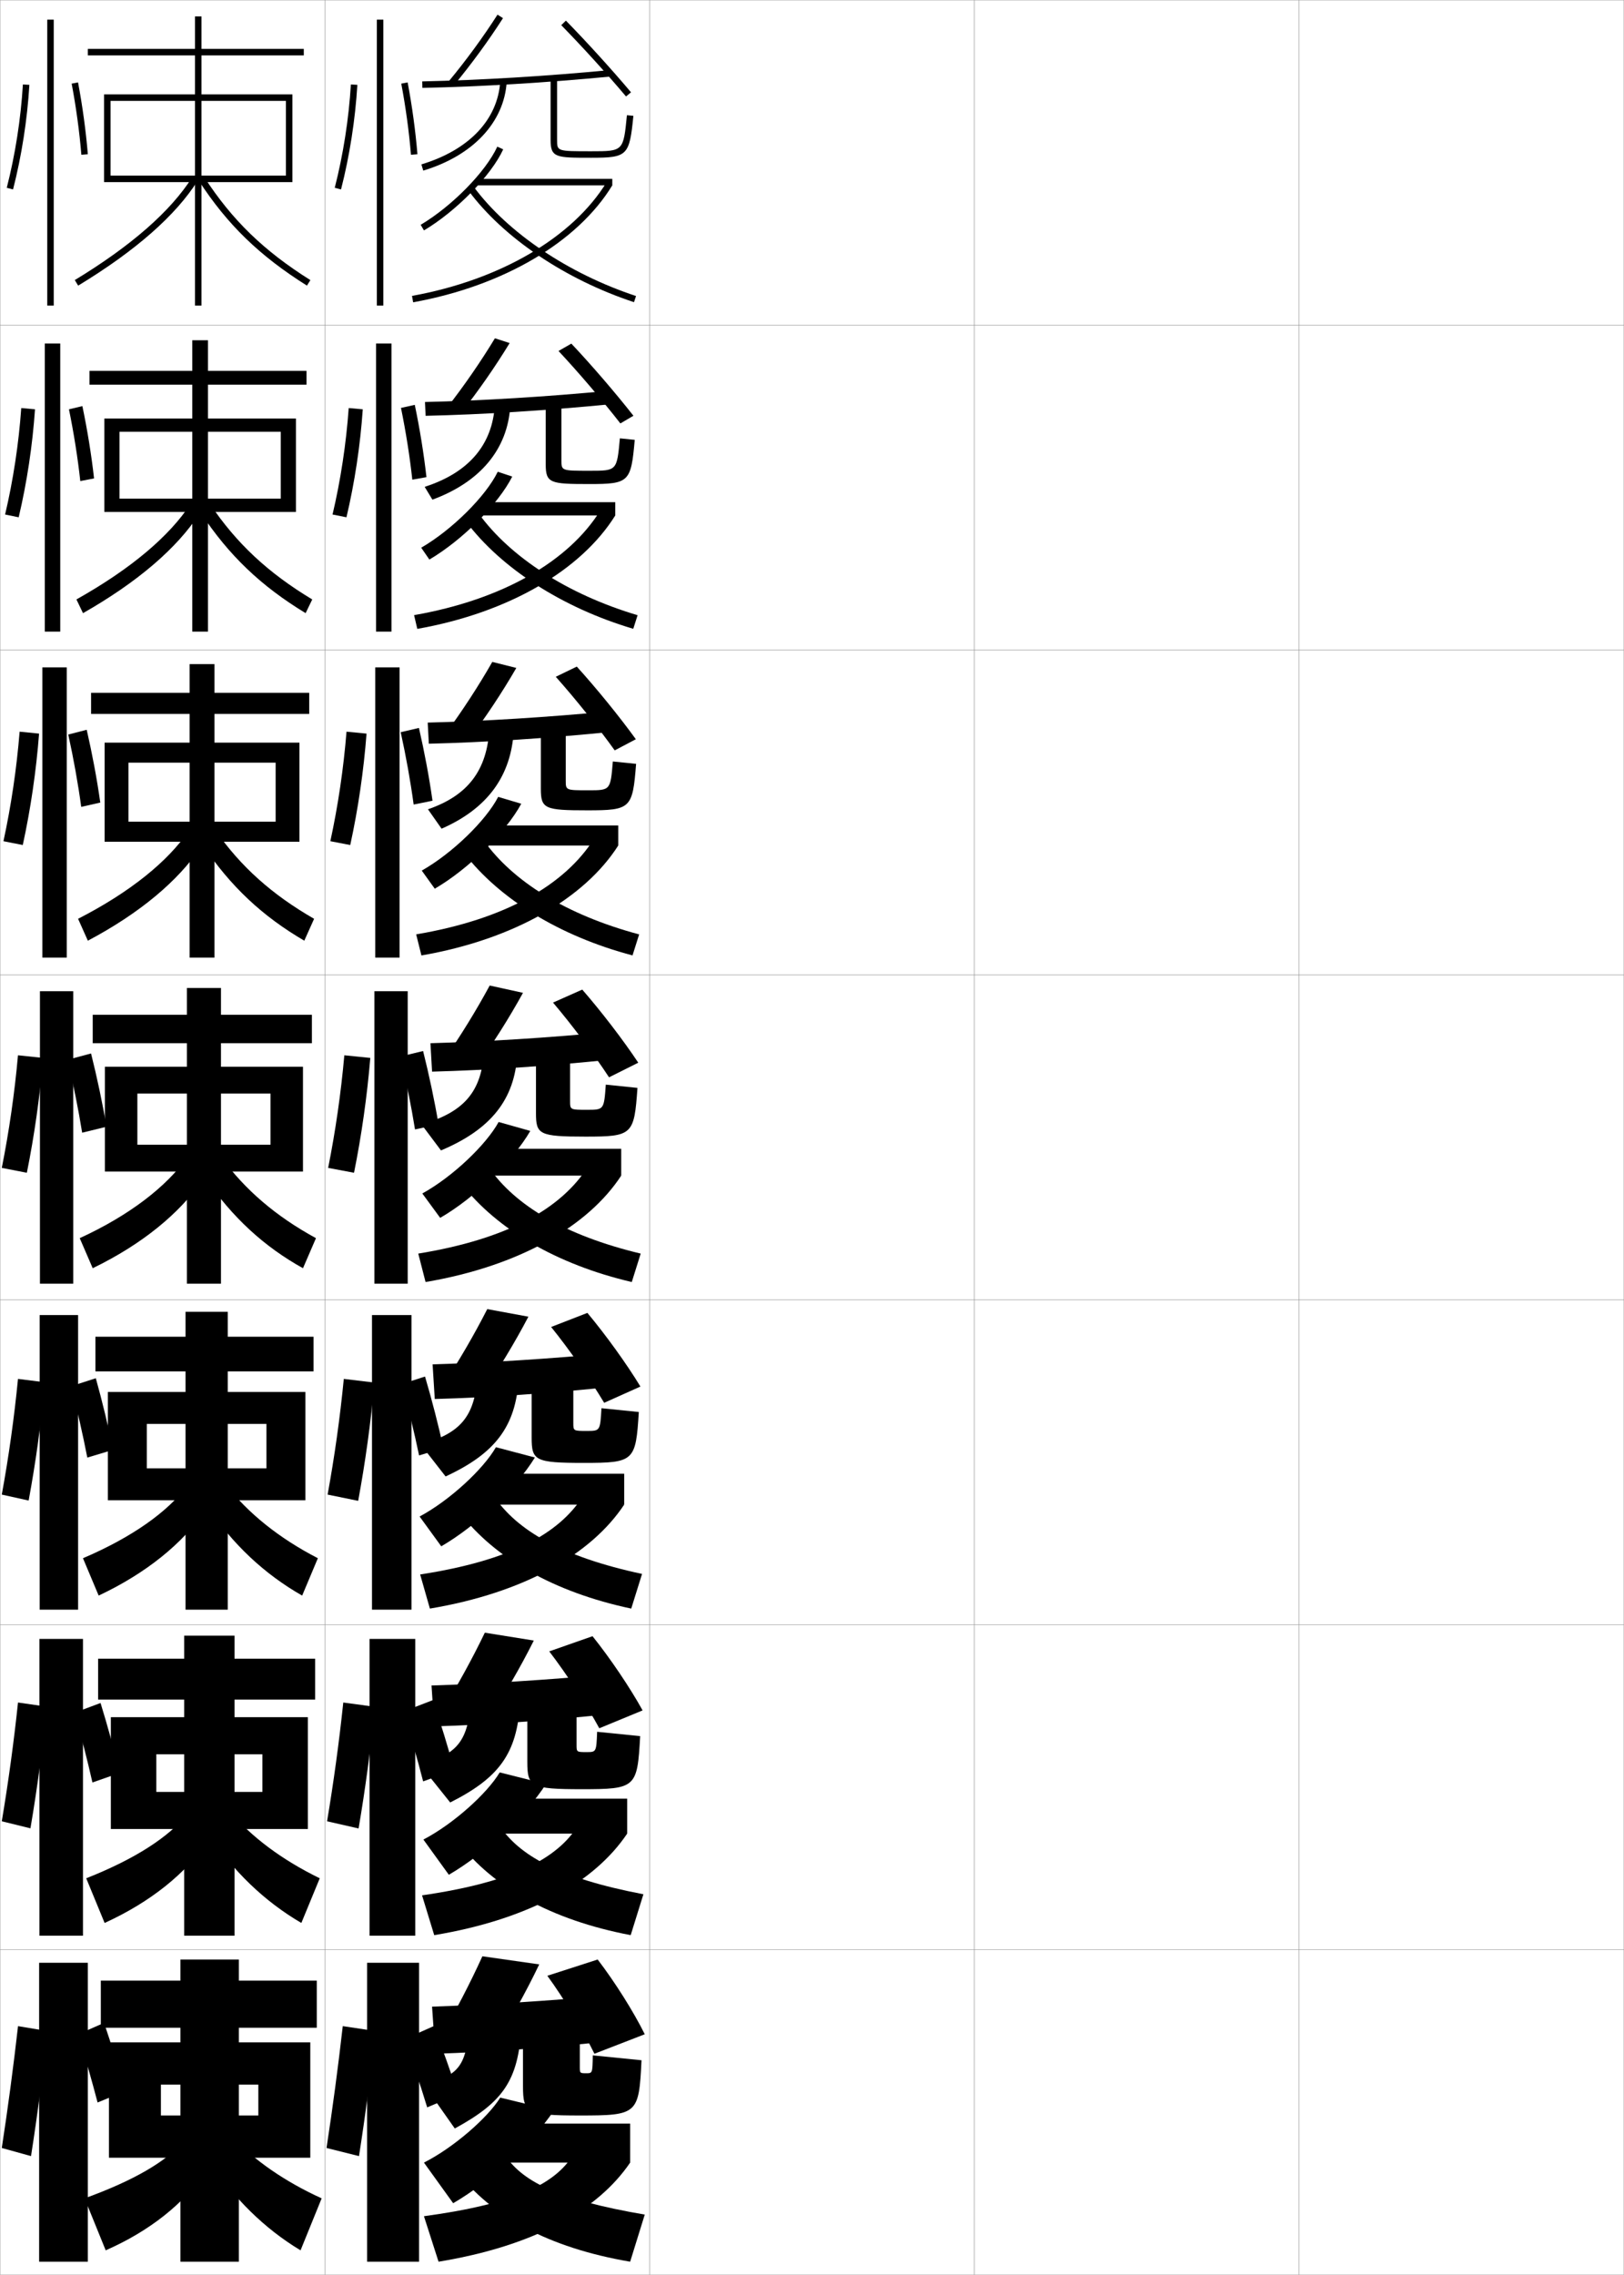 <?xml version="1.0" encoding="utf-8"?>
<!-- Generator: Adobe Illustrator 11 Build 225, SVG Export Plug-In . SVG Version: 6.0.0 Build 78)  -->
<!DOCTYPE svg PUBLIC "-//W3C//DTD SVG 1.0//EN"    "http://www.w3.org/TR/2001/REC-SVG-20010904/DTD/svg10.dtd">
<svg  xmlns="http://www.w3.org/2000/svg" xmlns:xlink="http://www.w3.org/1999/xlink" xmlns:a="http://ns.adobe.com/AdobeSVGViewerExtensions/3.0/"
	 width="500.1" height="700.1" viewBox="0 0 500.1 700.1"
	 overflow="visible" enable-background="new 0 0 500.1 700.1" xml:space="preserve">
		<g id="glyphs">
			<g>
				<rect x="0.05" y="0.05" fill="none" stroke="#999999" stroke-width="0.1" width="100" height="100"/> 
				<rect x="0.05" y="100.05" fill="none" stroke="#999999" stroke-width="0.1" width="100" height="100"/> 
				<rect x="0.05" y="200.05" fill="none" stroke="#999999" stroke-width="0.1" width="100" height="100"/> 
				<rect x="0.05" y="300.05" fill="none" stroke="#999999" stroke-width="0.1" width="100" height="100"/> 
				<rect x="0.05" y="400.05" fill="none" stroke="#999999" stroke-width="0.1" width="100" height="100"/> 
				<rect x="0.05" y="500.05" fill="none" stroke="#999999" stroke-width="0.1" width="100" height="100"/> 
				<rect x="0.05" y="600.05" fill="none" stroke="#999999" stroke-width="0.1" width="100" height="100"/> 
				<rect x="100.05" y="0.05" fill="none" stroke="#999999" stroke-width="0.1" width="100" height="100"/> 
				<rect x="100.05" y="100.05" fill="none" stroke="#999999" stroke-width="0.1" width="100" height="100"/> 
				<rect x="100.05" y="200.05" fill="none" stroke="#999999" stroke-width="0.1" width="100" height="100"/> 
				<rect x="100.05" y="300.05" fill="none" stroke="#999999" stroke-width="0.1" width="100" height="100"/> 
				<rect x="100.05" y="400.05" fill="none" stroke="#999999" stroke-width="0.1" width="100" height="100"/> 
				<rect x="100.05" y="500.05" fill="none" stroke="#999999" stroke-width="0.1" width="100" height="100"/> 
				<rect x="100.05" y="600.05" fill="none" stroke="#999999" stroke-width="0.1" width="100" height="100"/> 
				<rect x="200.05" y="0.05" fill="none" stroke="#999999" stroke-width="0.1" width="100" height="100"/> 
				<rect x="200.05" y="100.05" fill="none" stroke="#999999" stroke-width="0.1" width="100" height="100"/> 
				<rect x="200.05" y="200.05" fill="none" stroke="#999999" stroke-width="0.1" width="100" height="100"/> 
				<rect x="200.05" y="300.05" fill="none" stroke="#999999" stroke-width="0.1" width="100" height="100"/> 
				<rect x="200.05" y="400.05" fill="none" stroke="#999999" stroke-width="0.1" width="100" height="100"/> 
				<rect x="200.05" y="500.05" fill="none" stroke="#999999" stroke-width="0.1" width="100" height="100"/> 
				<rect x="200.05" y="600.05" fill="none" stroke="#999999" stroke-width="0.1" width="100" height="100"/> 
				<rect x="300.05" y="0.05" fill="none" stroke="#999999" stroke-width="0.1" width="100" height="100"/> 
				<rect x="300.05" y="100.05" fill="none" stroke="#999999" stroke-width="0.1" width="100" height="100"/> 
				<rect x="300.05" y="200.05" fill="none" stroke="#999999" stroke-width="0.1" width="100" height="100"/> 
				<rect x="300.05" y="300.05" fill="none" stroke="#999999" stroke-width="0.1" width="100" height="100"/> 
				<rect x="300.05" y="400.05" fill="none" stroke="#999999" stroke-width="0.1" width="100" height="100"/> 
				<rect x="300.05" y="500.05" fill="none" stroke="#999999" stroke-width="0.1" width="100" height="100"/> 
				<rect x="300.05" y="600.05" fill="none" stroke="#999999" stroke-width="0.1" width="100" height="100"/> 
				<rect x="400.05" y="0.05" fill="none" stroke="#999999" stroke-width="0.1" width="100" height="100"/> 
				<rect x="400.05" y="100.05" fill="none" stroke="#999999" stroke-width="0.1" width="100" height="100"/> 
				<rect x="400.05" y="200.05" fill="none" stroke="#999999" stroke-width="0.1" width="100" height="100"/> 
				<rect x="400.05" y="300.05" fill="none" stroke="#999999" stroke-width="0.1" width="100" height="100"/> 
				<rect x="400.05" y="400.05" fill="none" stroke="#999999" stroke-width="0.1" width="100" height="100"/> 
				<rect x="400.05" y="500.05" fill="none" stroke="#999999" stroke-width="0.1" width="100" height="100"/> 
				<rect x="400.05" y="600.05" fill="none" stroke="#999999" stroke-width="0.1" width="100" height="100"/> 
			</g>
			<g>
				<g>
					<path d="M138.28,24.911l1.539,1.277c5.287-6.365,10.641-13.681,15.072-20.6
						l-1.684-1.078C148.818,11.362,143.518,18.606,138.28,24.911z"/>
					<path d="M130.028,25.05l0.043,2c18.069-0.381,38.15-1.593,58.074-3.505
						l-0.191-1.99C168.08,23.461,148.05,24.67,130.028,25.05z"/>
					<path d="M172.836,7.75c6.408,6.54,14.053,14.948,19.949,21.944l1.529-1.289
						c-5.927-7.031-13.609-15.482-20.051-22.056L172.836,7.75z"/>
					<path d="M129.761,50.593l0.578,1.914c15.307-4.619,24.918-14.86,25.709-27.395
						l-1.996-0.125C153.304,36.826,144.45,46.159,129.761,50.593z"/>
					<path d="M169.55,24.05v19c0,5.5,1.665,5.5,12.5,5.5c11.18,0,11.787-0.603,12.995-12.902
						l-1.99-0.195c-1.091,11.098-1.091,11.098-11.005,11.098c-10.5,0-10.5,0-10.5-3.5v-19
						H169.55z"/>
					<path d="M129.539,69.19l1.021,1.719c9.979-5.935,20.696-16.89,24.397-24.941
						l-1.816-0.836C149.585,52.866,139.218,63.435,129.539,69.19z"/>
					<rect x="146.55" y="55.05" width="42" height="2"/> 
					<path d="M126.872,91.065l0.355,1.969c27.696-5.003,50.62-18.456,61.322-35.984
						l-1.707-1.043C176.434,73.057,154.015,86.163,126.872,91.065z"/>
					<path d="M144.246,58.646c10.761,14.526,29.822,27.369,50.99,34.354l0.627-1.898
						c-20.791-6.861-39.486-19.438-50.01-33.646L144.246,58.646z"/>
				</g>
				<g>
					<path d="M137.787,125.291l4.192,1.768c5.292-6.667,10.596-14.301,14.965-21.482
						l-4.539-1.469C148.113,111.209,142.95,118.678,137.787,125.291z"/>
					<path d="M130.869,123.717l0.195,4.25c17.699-0.401,37.399-1.632,57.216-3.587
						l-0.294-4.16C168.292,122.102,148.557,123.31,130.869,123.717z"/>
					<path d="M171.991,108.017c6.201,6.627,13.536,15.221,19.049,22.296l4.02-2.359
						C189.552,120.924,182.188,112.371,175.942,105.75L171.991,108.017z"/>
					<path d="M130.774,149.828l2.385,3.943c14.759-5.425,23.197-15.576,23.973-28.846
						l-4.747-0.417C151.673,136.95,144.272,145.493,130.774,149.828z"/>
					<path d="M168.05,123.383v19.508c0,5.848,1.423,6.076,13.417,6.076
						c12.287,0,12.856-0.585,13.996-13.602l-4.576-0.464
						c-0.911,9.971-0.919,9.981-9.253,9.981c-8.743,0-8.75-0.001-8.75-3.25v-18.25H168.05z"/>
					<path d="M129.709,168.561l2.515,3.646c10.227-6.021,21.313-17.169,25.515-25.544
						l-4.461-1.475C149.627,152.676,139.288,162.998,129.709,168.561z"/>
					<rect x="147.3" y="154.55" width="42.167" height="4.083"/> 
					<path d="M127.515,189.311l0.987,4.229c28.097-4.967,50.452-18.047,60.965-34.906
						l-4.555-1.611C175.227,172.683,154.814,184.541,127.515,189.311z"/>
					<path d="M147.419,158.069c9.698,13.337,27.239,24.815,48.923,31.265l-1.334,4.182
						c-21.867-6.466-40.674-18.665-51.41-32.902L147.419,158.069z"/>
				</g>
				<g>
					<path d="M137.293,225.67l6.846,2.259c5.298-6.969,10.551-14.921,14.857-22.366
						l-7.395-1.859C147.407,211.056,142.382,218.749,137.293,225.67z"/>
					<path d="M131.709,222.383l0.348,6.5c17.33-0.422,36.648-1.67,56.358-3.668
						l-0.397-6.33C168.504,220.742,149.063,221.949,131.709,222.383z"/>
					<path d="M171.146,208.283c5.993,6.715,13.019,15.493,18.149,22.648l6.51-3.43
						c-5.088-7.028-12.135-15.683-18.184-22.352L171.146,208.283z"/>
					<path d="M131.787,249.064l4.192,5.971c14.211-6.231,21.477-16.291,22.236-30.298
						l-7.499-0.708C150.042,237.075,144.095,244.828,131.787,249.064z"/>
					<path d="M166.55,222.716v20.016c0,6.195,1.181,6.651,14.333,6.651
						c13.395,0,13.927-0.567,14.998-14.301l-7.163-0.732
						c-0.73,8.843-0.747,8.866-7.501,8.866c-6.986,0-7-0.003-7-3v-17.5H166.55z"/>
					<path d="M129.879,267.93l4.007,5.573c10.474-6.106,21.93-17.449,26.632-26.147
						l-7.105-2.112C149.669,252.485,139.358,262.561,129.879,267.93z"/>
					<rect x="148.05" y="254.05" width="42.333" height="6.167"/> 
					<path d="M128.157,287.555l1.619,6.489c28.497-4.931,50.284-17.638,60.607-33.828
						l-7.402-2.181C174.021,272.309,155.614,282.918,128.157,287.555z"/>
					<path d="M148.984,258.685c8.873,12.466,25.26,22.845,47.837,28.882l-2.042,6.466
						c-22.566-5.948-41.117-17.503-51.83-31.451L148.984,258.685z"/>
				</g>
			</g>
			<g>
				<path d="M136.8,326.05l9.5,2.75c5.303-7.271,10.507-15.541,14.75-23.25l-10.25-2.25
					C146.701,310.903,141.814,318.819,136.8,326.05z"/>
				<path d="M132.55,321.05l0.5,8.75c16.961-0.442,35.896-1.708,55.5-3.75l-0.5-8.5
					C168.716,319.382,149.569,320.589,132.55,321.05z"/>
				<path d="M170.3,308.55c5.785,6.802,12.503,15.765,17.25,23l9-4.5
					c-4.669-7.026-11.398-15.783-17.25-22.5L170.3,308.55z"/>
				<path d="M129.8,346.05l6,8c15.58-6.575,22.654-15.796,23.5-29.5l-10.25-1
					C148.305,336.027,142.868,342.293,129.8,346.05z"/>
				<path d="M165.05,322.05v20.523c0,6.542,0.939,7.227,15.25,7.227
					c14.502,0,14.997-0.549,16-15l-9.75-1c-0.55,7.716-0.575,7.75-5.75,7.75
					c-5.229,0-5.25-0.005-5.25-2.75v-16.75H165.05z"/>
				<path d="M130.05,367.3l5.5,7.5c10.721-6.192,22.547-17.729,27.75-26.75l-9.75-2.75
					C149.712,352.295,139.429,362.124,130.05,367.3z"/>
				<rect x="148.8" y="353.55" width="42.5" height="8.25"/> 
				<path d="M128.8,385.8l2.25,8.75c28.897-4.896,50.116-17.229,60.25-32.75l-10.25-2.75
					C172.813,371.936,156.414,381.296,128.8,385.8z"/>
				<path d="M150.55,359.3c8.047,11.596,23.281,20.875,46.75,26.5l-2.75,8.75
					c-23.265-5.431-41.561-16.341-52.25-30L150.55,359.3z"/>
			</g>
			<g>
				<path d="M136.383,426.383l11.667,3c5.292-7.586,10.486-16.193,14.667-24.167
					l-12.667-2.333C146.048,410.737,141.323,418.844,136.383,426.383z"/>
				<path d="M133.216,419.883l0.667,10.667c16.804-0.463,35.593-1.747,55.333-3.833
					l-0.666-10.334C169.172,418.189,150.098,419.396,133.216,419.883z"/>
				<path d="M169.716,408.383c5.578,6.889,11.953,16.029,16.333,23.333l11.167-5
					c-4.266-7.013-10.678-15.9-16.333-22.666L169.716,408.383z"/>
				<path d="M129.549,444.55l7.667,9.833c15.342-7.088,21.607-15.439,22.5-30
					l-12.666-1.333C146.291,435.979,141.881,441.075,129.549,444.55z"/>
				<path d="M163.716,421.383v21.031c0,7.07,1.015,7.802,16,7.802
					c15.609,0,16.066-0.498,17-15.666l-11.5-1.167c-0.397,6.974-0.42,7-4.5,7
					c-4.15,0-4.167-0.007-4.167-2.5v-16.5H163.716z"/>
				<path d="M129.216,466.717l6.667,9.166c10.94-6.328,23.13-17.988,28.833-27.333
					l-12-3.167C148.833,452.158,138.495,461.733,129.216,466.717z"/>
				<rect x="149.549" y="453.55" width="42.667" height="9.5"/> 
				<path d="M129.383,484.55l3,10.5c29.078-4.877,49.746-16.755,59.833-32l-12.667-2.667
					C172.218,471.994,157.169,480.274,129.383,484.55z"/>
				<path d="M152.05,460.383c7.137,10.604,20.956,18.704,45.667,24l-3.333,10.667
					c-23.963-5.063-42.001-15.585-52.667-29.334L152.05,460.383z"/>
			</g>
			<g>
				<path d="M135.966,526.717l13.833,3.25c5.28-7.9,10.465-16.848,14.583-25.084
					l-15.083-2.416C145.396,510.572,140.833,518.869,135.966,526.717z"/>
				<path d="M132.883,518.717l0.833,12.583c16.646-0.483,35.289-1.785,55.167-3.917
					l-0.833-12.166C168.63,516.997,149.628,518.201,132.883,518.717z"/>
				<path d="M169.133,508.217c5.37,6.976,11.402,16.294,15.417,23.666l13.333-5.5
					c-3.863-7.001-9.957-16.02-15.417-22.833L169.133,508.217z"/>
				<path d="M129.3,543.05l9.333,11.667c15.104-7.602,20.56-15.084,21.5-30.5
					l-15.083-1.667C144.277,535.933,140.894,539.858,129.3,543.05z"/>
				<path d="M162.383,520.717v21.539c0,7.598,1.09,8.377,16.75,8.377
					c16.717,0,17.134-0.448,18-16.333l-13.25-1.333c-0.245,6.229-0.264,6.25-3.25,6.25
					c-3.071,0-3.083-0.011-3.083-2.25v-16.25H162.383z"/>
				<path d="M130.383,566.133l7.833,10.834c11.159-6.465,23.712-18.248,29.917-27.917
					l-14.25-3.583C149.955,552.021,139.562,561.344,130.383,566.133z"/>
				<rect x="150.3" y="553.55" width="42.833" height="10.75"/> 
				<path d="M129.967,583.3l3.75,12.25c29.258-4.857,49.375-16.28,59.417-31.25
					l-15.083-2.583C171.624,572.053,157.926,579.254,129.967,583.3z"/>
				<path d="M153.55,561.467c6.227,9.61,18.632,16.533,44.583,21.5l-3.917,12.583
					c-24.662-4.696-42.441-14.828-53.083-28.667L153.55,561.467z"/>
			</g>
			<g>
				<path d="M135.55,627.05l16,3.5c5.269-8.215,10.444-17.5,14.5-26l-17.5-2.5
					C144.743,610.406,140.342,618.894,135.55,627.05z"/>
				<path d="M188.05,614.05c-19.463,1.755-38.393,2.958-55,3.5l1,14.5
					c16.488-0.504,34.985-1.824,55-4L188.05,614.05z"/>
				<path d="M184.05,603.05l-15.5,5c5.162,7.062,10.852,16.56,14.5,24l15.5-6
					C195.09,619.062,189.313,609.912,184.05,603.05z"/>
				<path d="M144.55,622.05c-0.786,13.835-3.144,16.591-14,19.5l9.5,13.5
					c14.867-8.114,19.513-14.728,20.5-31L144.55,622.05z"/>
				<path d="M161.05,620.05v22.047c0,8.126,1.165,8.953,17.5,8.953
					c17.824,0,18.203-0.398,19-17l-15-1.5c-0.092,5.487-0.108,5.5-2,5.5c-1.992,0-2-0.013-2-2v-16
					H161.05z"/>
				<path d="M130.55,665.55l9,12.5c11.378-6.601,24.295-18.508,31-28.5l-16.5-4
					C150.076,651.885,139.628,660.953,130.55,665.55z"/>
				<rect x="151.05" y="653.55" width="43" height="12"/> 
				<path d="M176.55,663.05c-5.521,9.062-17.868,15.184-46,19l4.5,14
					c29.439-4.838,49.006-15.806,59-30.5L176.55,663.05z"/>
				<path d="M155.05,662.55c5.317,8.618,16.308,14.362,43.5,19l-4.5,14.5
					c-25.36-4.329-42.882-14.072-53.5-28L155.05,662.55z"/>
			</g>
			<g>
				<rect x="116.05" y="6.05" width="2" height="88"/> 
				<path d="M103.081,57.802l1.938,0.496c2.641-10.311,4.379-21.44,5.029-32.188
					l-1.996-0.121C107.409,36.611,105.69,47.612,103.081,57.802z"/>
				<path d="M123.567,25.735c1.37,7.248,2.402,14.82,2.986,21.896l1.992-0.164
					c-0.589-7.145-1.631-14.788-3.014-22.104L123.567,25.735z"/>
			</g>
			<g>
				<g>
					<rect x="115.8" y="105.716" width="4.75" height="88.667"/> 
					<path d="M106.689,159.203c2.531-10.691,4.26-22.133,5.024-33.24l-4.333-0.38
						c-0.774,10.953-2.485,22.209-4.976,32.761L106.689,159.203z"/>
					<path d="M131.322,146.846c-0.801-7.179-2.058-14.912-3.595-22.252l-4.247,0.944
						c1.494,7.289,2.71,14.959,3.488,22.081L131.322,146.846z"/>
				</g>
				<g>
					<rect x="115.55" y="205.383" width="7.5" height="89.333"/> 
					<path d="M107.854,260.063c2.421-11.072,4.142-22.827,5.019-34.292l-6.166-0.596
						c-0.905,11.284-2.608,22.796-4.98,33.709L107.854,260.063z"/>
					<path d="M133.185,246.427c-1.013-7.214-2.484-15.036-4.176-22.402l-5.615,1.314
						c1.618,7.33,3.018,15.099,3.991,22.265L133.185,246.427z"/>
				</g>
				<g>
					<rect x="115.3" y="305.05" width="10.25" height="90"/> 
					<path d="M109.019,360.924c2.311-11.452,4.023-23.52,5.014-35.344l-7.997-0.811
						c-1.036,11.614-2.731,23.382-4.985,34.656L109.019,360.924z"/>
					<path d="M135.048,346.009c-1.225-7.25-2.91-15.159-4.757-22.552l-6.982,1.686
						c1.742,7.371,3.325,15.237,4.493,22.448L135.048,346.009z"/>
				</g>
			</g>
			<g>
				<rect x="114.55" y="404.717" width="12.166" height="90.666"/> 
				<path d="M110.296,461.891c2.2-11.833,3.905-24.212,5.009-36.396l-9.432-1.132
					c-1.167,11.944-2.855,23.968-4.99,35.604L110.296,461.891z"/>
				<path d="M123.722,425.944c1.984,7.189,3.869,14.927,5.329,21.966l7.502-2.238
					c-1.532-7.068-3.551-14.839-5.671-22.034L123.722,425.944z"/>
			</g>
			<g>
				<rect x="113.8" y="504.384" width="14.083" height="91.332"/> 
				<path d="M110.423,562.72c2.09-12.213,3.787-24.904,5.005-37.447l-9.716-1.316
					c-1.298,12.276-2.978,24.555-4.995,36.553L110.423,562.72z"/>
				<path d="M124.136,526.747c2.226,7.008,4.413,14.615,6.165,21.482l9.576-3.492
					c-1.84-6.887-4.192-14.518-6.585-21.517L124.136,526.747z"/>
			</g>
			<g>
				<rect x="113.05" y="604.05" width="16" height="92"/> 
				<path d="M110.55,663.55c1.979-12.594,3.668-25.598,5-38.5l-10-1.5
					c-1.429,12.607-3.102,25.141-5,37.5L110.55,663.55z"/>
				<g>
					<path d="M124.55,627.55c2.467,6.826,4.957,14.305,7,21l9.5-4
						c-2.148-6.706-4.833-14.197-7.5-21L124.55,627.55z"/>
				</g>
			</g>
			<g>
				<g>
					<rect x="14.55" y="6.05" width="2" height="88"/> 
				</g>
				<g>
					<path d="M2.081,57.802l1.938,0.496c2.641-10.311,4.379-21.441,5.029-32.188
						l-1.996-0.121C6.409,36.611,4.69,47.612,2.081,57.802z"/>
				</g>
				<g>
					<path d="M22.067,25.735c1.369,7.248,2.402,14.82,2.986,21.896l1.992-0.164
						c-0.588-7.145-1.631-14.788-3.014-22.104L22.067,25.735z"/>
				</g>
			</g>
			<g>
				<g>
					<rect x="13.8" y="105.716" width="4.75" height="88.667"/> 
					<path d="M5.755,159.202c2.53-10.691,4.26-22.134,5.024-33.24l-4.233-0.379
						c-0.774,10.953-2.485,22.209-4.976,32.761L5.755,159.202z"/>
					<path d="M28.963,147.231c-0.8-7.179-2.058-14.912-3.595-22.252l-4.133,0.991
						c1.494,7.289,2.71,14.959,3.489,22.081L28.963,147.231z"/>
				</g>
				<g>
					<rect x="13.05" y="205.383" width="7.5" height="89.333"/> 
					<path d="M7.012,260.062c2.42-11.071,4.142-22.827,5.019-34.292l-5.99-0.595
						c-0.905,11.284-2.608,22.796-4.98,33.709L7.012,260.062z"/>
					<path d="M30.88,246.995c-1.012-7.215-2.484-15.036-4.176-22.402l-5.683,1.463
						c1.619,7.33,3.018,15.099,3.991,22.265L30.88,246.995z"/>
				</g>
				<g>
					<rect x="12.3" y="305.05" width="10.25" height="90"/> 
					<path d="M8.269,360.924c2.311-11.452,4.023-23.52,5.014-35.344l-7.747-0.811
						c-1.036,11.614-2.731,23.382-4.985,34.656L8.269,360.924z"/>
					<path d="M32.798,346.759c-1.225-7.25-2.91-15.159-4.757-22.552l-7.232,1.936
						c1.743,7.371,3.325,15.237,4.493,22.448L32.798,346.759z"/>
				</g>
				<g>
					<rect x="12.217" y="404.716" width="11.833" height="90.668"/> 
					<path d="M8.821,461.8c2.2-11.834,3.905-24.213,5.009-36.396l-8.29-1.041
						c-1.167,11.945-2.854,23.969-4.99,35.605L8.821,461.8z"/>
					<path d="M21.889,426.612c1.867,7.189,3.634,14.926,4.996,21.965l7.955-2.389
						c-1.437-7.068-3.336-14.838-5.337-22.033L21.889,426.612z"/>
				</g>
				<g>
					<rect x="12.133" y="504.383" width="13.417" height="91.334"/> 
					<path d="M9.373,562.675c2.089-12.214,3.786-24.905,5.004-37.448l-8.833-1.271
						c-1.298,12.276-2.978,24.555-4.995,36.553L9.373,562.675z"/>
					<path d="M22.969,527.081c1.991,7.008,3.941,14.615,5.498,21.482l8.415-2.944
						c-1.649-6.887-3.762-14.518-5.918-21.517L22.969,527.081z"/>
				</g>
			</g>
			<g>
				<rect x="12.05" y="604.05" width="15" height="92"/> 
				<path d="M9.55,663.55c1.979-12.594,3.668-25.598,5-38.5l-9-1.5
					c-1.429,12.607-3.102,25.141-5,37.5L9.55,663.55z"/>
				<g>
					<path d="M24.05,626.05c2.115,6.826,4.249,14.305,6,21l8.5-3.5
						c-1.862-6.706-4.188-14.197-6.5-21L24.05,626.05z"/>
				</g>
			</g>
			<g>
				<polygon points="93.55,17.05 93.55,15.05 62.05,15.05 62.05,5.05 
					60.05,5.05 60.05,15.05 27.05,15.05 27.05,17.05 60.05,17.05 
					60.05,29.05 32.05,29.05 32.05,56.05 34.05,56.05 34.05,31.05 
					60.05,31.05 60.05,54.05 34.05,54.05 34.05,56.05 60.05,56.05 
					60.05,94.05 62.05,94.05 62.05,56.05 88.05,56.05 88.05,54.05 
					62.05,54.05 62.05,31.05 88.05,31.05 88.05,56.05 90.05,56.05 
					90.05,29.05 62.05,29.05 62.05,17.05 "/>
				<path d="M23.031,86.194l1.037,1.711c17.671-10.721,30.062-21.596,36.827-32.322
					l-1.691-1.066C52.604,64.978,40.435,75.636,23.031,86.194z"/>
				<path d="M61.211,55.595c8.761,13.492,18.722,23.152,33.308,32.303l1.062-1.695
					c-14.323-8.985-24.101-18.465-32.692-31.697L61.211,55.595z"/>
			</g>
			<g>
				<g>
					<polygon points="59.216,153.466 36.8,153.466 36.8,157.55 59.216,157.55 
						59.216,194.383 64.049,194.383 64.049,157.55 86.466,157.55 86.466,153.466 
						64.049,153.466 64.049,132.883 86.466,132.883 86.466,157.55 91.133,157.55 
						91.133,128.8 64.049,128.8 64.049,118.383 94.383,118.383 94.383,114.133 
						64.049,114.133 64.049,104.716 59.216,104.716 59.216,114.133 27.549,114.133 
						27.549,118.383 59.216,118.383 59.216,128.8 32.133,128.8 32.133,157.55 
						36.8,157.55 36.8,132.883 59.216,132.883 "/>
					<path d="M23.537,184.479l2.025,4.224c16.896-9.627,28.936-20.023,35.801-30.548
						l-2.711-3.044C52.158,165.023,40.315,175.062,23.537,184.479z"/>
					<path d="M64.608,155.02c8.199,12.194,17.855,21.217,31.545,29.465l-2.041,4.213
						c-13.718-8.318-23.618-17.742-32.289-30.868L64.608,155.02z"/>
				</g>
				<g>
					<polygon points="58.383,252.883 39.55,252.883 39.55,259.05 58.383,259.05 
						58.383,294.716 66.05,294.716 66.05,259.05 84.883,259.05 84.883,252.883 
						66.05,252.883 66.05,234.716 84.883,234.716 84.883,259.05 92.216,259.05 
						92.216,228.55 66.05,228.55 66.05,219.716 95.216,219.716 95.216,213.216 
						66.05,213.216 66.05,204.383 58.383,204.383 58.383,213.216 28.05,213.216 
						28.05,219.716 58.383,219.716 58.383,228.55 32.216,228.55 32.216,259.05 
						39.55,259.05 39.55,234.716 58.383,234.716 "/>
					<path d="M24.043,282.765l3.012,6.737c16.122-8.535,27.81-18.452,34.776-28.774
						l-3.73-5.022C51.711,265.069,40.196,274.488,24.043,282.765z"/>
					<path d="M66.329,255.535c7.806,11.155,17.341,19.721,30.397,27.233l-3.021,6.731
						c-12.851-7.487-22.689-16.675-31.27-29.435L66.329,255.535z"/>
				</g>
				<g>
					<polygon points="57.55,352.3 42.3,352.3 42.3,360.55 57.55,360.55 
						57.55,395.05 68.05,395.05 68.05,360.55 83.3,360.55 83.3,352.3 
						68.05,352.3 68.05,336.55 83.3,336.55 83.3,360.55 93.3,360.55 
						93.3,328.3 68.05,328.3 68.05,321.05 96.05,321.05 96.05,312.3 
						68.05,312.3 68.05,304.05 57.55,304.05 57.55,312.3 28.55,312.3 
						28.55,321.05 57.55,321.05 57.55,328.3 32.3,328.3 32.3,360.55 
						42.3,360.55 42.3,336.55 57.55,336.55 "/>
					<path d="M24.55,381.05l4,9.25c15.347-7.442,26.684-16.88,33.75-27l-4.75-7
						C51.265,365.115,40.077,373.914,24.55,381.05z"/>
					<path d="M68.05,356.05c7.412,10.116,16.827,18.226,29.25,25l-4,9.25
						c-11.982-6.655-21.76-15.606-30.25-28L68.05,356.05z"/>
				</g>
				<g>
					<polygon points="57.133,451.884 45.217,451.884 45.217,461.716 57.133,461.716 
						57.133,495.384 70.133,495.384 70.133,461.716 82.05,461.716 82.05,451.884 
						70.133,451.884 70.133,438.216 82.05,438.216 82.05,461.716 94.05,461.716 
						94.05,428.384 70.133,428.384 70.133,422.05 96.55,422.05 96.55,411.384 
						70.133,411.384 70.133,403.716 57.133,403.716 57.133,411.384 29.383,411.384 
						29.383,422.05 57.133,422.05 57.133,428.384 33.217,428.384 33.217,461.716 
						45.217,461.716 45.217,438.216 57.133,438.216 "/>
					<path d="M25.55,479.55l4.833,11.5c14.77-6.959,25.806-16.029,32.834-26.166
						l-5.667-7.5C51.615,465.165,41.069,472.919,25.55,479.55z"/>
					<path d="M69.383,456.716c6.994,8.977,16.442,16.602,28.5,22.834l-4.833,11.5
						c-11.667-6.643-21.433-15.794-29.5-27.834L69.383,456.716z"/>
				</g>
				<g>
					<polygon points="56.716,551.467 48.133,551.467 48.133,562.883 56.716,562.883 
						56.716,595.717 72.216,595.717 72.216,562.883 80.8,562.883 80.8,551.467 
						72.216,551.467 72.216,539.883 80.8,539.883 80.8,562.883 94.8,562.883 
						94.8,528.467 72.216,528.467 72.216,523.05 97.05,523.05 97.05,510.467 
						72.216,510.467 72.216,503.383 56.716,503.383 56.716,510.467 30.216,510.467 
						30.216,523.05 56.716,523.05 56.716,528.467 34.133,528.467 34.133,562.883 
						48.133,562.883 48.133,539.883 56.716,539.883 "/>
					<path d="M26.55,578.05l5.667,13.75c14.191-6.477,24.928-15.179,31.917-25.333
						l-6.583-8C51.965,565.214,42.062,571.923,26.55,578.05z"/>
					<path d="M70.716,557.383c6.576,7.836,16.057,14.976,27.75,20.667l-5.667,13.75
						c-11.351-6.631-21.105-15.981-28.75-27.667L70.716,557.383z"/>
				</g>
			</g>
			<g>
				<polygon points="55.55,651.05 49.55,651.05 49.55,664.05 55.55,664.05 
					55.55,696.05 73.55,696.05 73.55,664.05 79.55,664.05 79.55,651.05 
					73.55,651.05 73.55,641.55 79.55,641.55 79.55,664.05 95.55,664.05 
					95.55,628.55 73.55,628.55 73.55,624.05 97.55,624.05 97.55,609.55 
					73.55,609.55 73.55,603.05 55.55,603.05 55.55,609.55 31.05,609.55 
					31.05,624.05 55.55,624.05 55.55,628.55 33.55,628.55 33.55,664.05 
					49.55,664.05 49.55,641.55 55.55,641.55 "/>
				<path d="M56.05,659.55c-5.235,5.713-14.496,11.378-30,17l6.5,16
					c13.613-5.993,24.05-14.328,31-24.5L56.05,659.55z"/>
				<path d="M72.05,658.05c6.158,6.695,15.671,13.35,27,18.5l-6.5,16
					c-11.035-6.619-20.777-16.169-28-27.5L72.05,658.05z"/>
			</g>
		</g>
	</svg>
